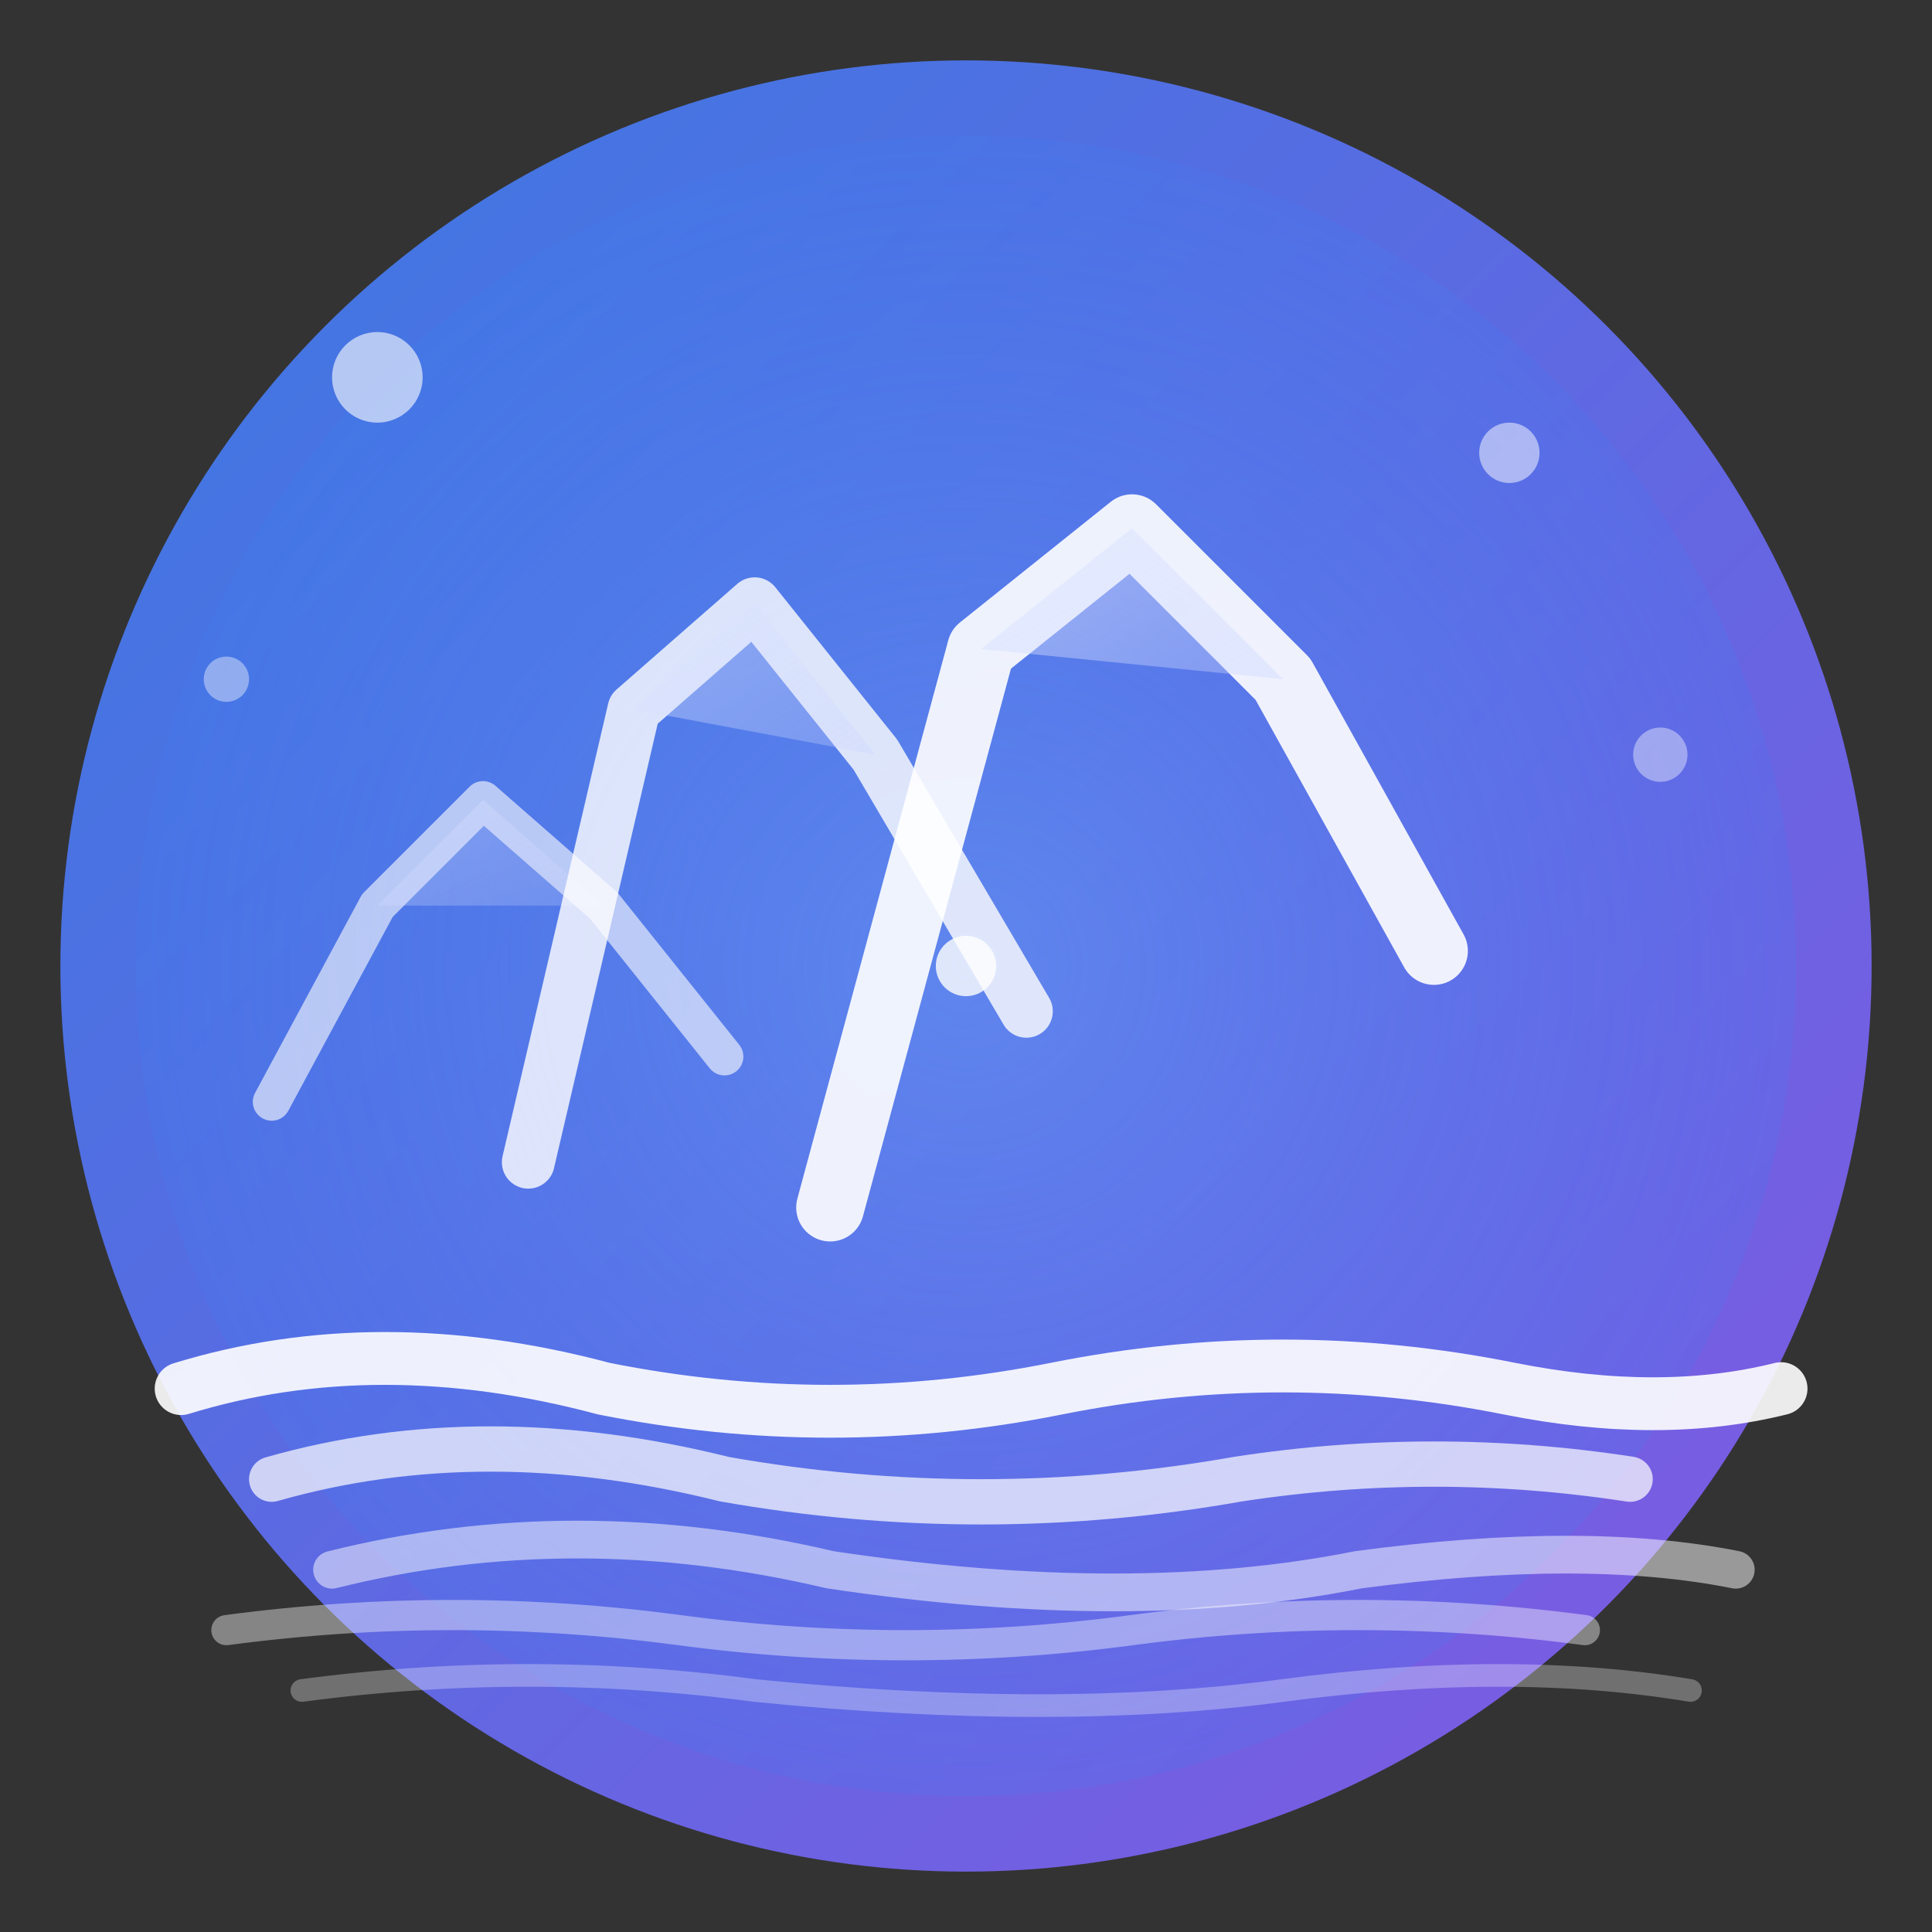 <?xml version="1.0" encoding="UTF-8"?>
<svg xmlns="http://www.w3.org/2000/svg" viewBox="0 0 128 128">
  <rect x="0" y="0" width="128" height="128" fill="#333333" stroke="none"/>
  <defs>
    <!-- 蓝紫渐变 - 匹配网站主色调 -->
    <linearGradient id="mainGradient" x1="0%" y1="0%" x2="100%" y2="100%">
      <stop offset="0%" style="stop-color:#3b82f6;stop-opacity:1" />
      <stop offset="100%" style="stop-color:#8b5cf6;stop-opacity:1" />
    </linearGradient>
    
    <!-- 内部发光效果 -->
    <radialGradient id="innerGlow" cx="50%" cy="50%" r="50%">
      <stop offset="0%" style="stop-color:#60a5fa;stop-opacity:0.8" />
      <stop offset="100%" style="stop-color:#3b82f6;stop-opacity:0.3" />
    </radialGradient>
    
    <!-- 山峰阴影渐变 -->
    <linearGradient id="mountainGradient" x1="0%" y1="0%" x2="100%" y2="100%">
      <stop offset="0%" style="stop-color:#e0e7ff;stop-opacity:0.9" />
      <stop offset="100%" style="stop-color:#c7d2fe;stop-opacity:0.6" />
    </linearGradient>
  </defs>
  
  <!-- 背景圆形 - 玻璃拟态效果 -->
  <circle cx="64" cy="64" r="60" fill="url(#mainGradient)" opacity="0.9"/>
  <circle cx="64" cy="64" r="55" fill="url(#innerGlow)" opacity="0.6"/>
  
  <!-- 具象化山峰 - 更具细节的山形 -->
  <g transform="translate(0, 5)">
    <!-- 远山 - 更丰富的轮廓 -->
    <path d="M 18 68 L 25 55 L 32 48 L 40 55 L 48 65" 
          fill="none" stroke="white" stroke-width="2.5" opacity="0.6" 
          stroke-linecap="round" stroke-linejoin="round"/>
    <path d="M 25 55 L 32 48 L 40 55" 
          fill="url(#mountainGradient)" opacity="0.4"/>
    
    <!-- 中山 - 主要山峰 -->
    <path d="M 35 72 L 42 42 L 50 35 L 58 45 L 68 62" 
          fill="none" stroke="white" stroke-width="3.5" opacity="0.8" 
          stroke-linecap="round" stroke-linejoin="round"/>
    <path d="M 42 42 L 50 35 L 58 45" 
          fill="url(#mountainGradient)" opacity="0.5"/>
    
    <!-- 近山 - 最突出的山峰 -->
    <path d="M 55 75 L 65 38 L 75 30 L 85 40 L 95 58" 
          fill="none" stroke="white" stroke-width="4.5" opacity="0.9" 
          stroke-linecap="round" stroke-linejoin="round"/>
    <path d="M 65 38 L 75 30 L 85 40" 
          fill="url(#mountainGradient)" opacity="0.6"/>
  </g>
  
  <!-- 多层次水线条 - 更丰富的水流 -->
  <g>
    <!-- 主水流 -->
    <path d="M 12 92 Q 25 88 40 92 Q 55 95 70 92 Q 85 89 100 92 Q 110 94 118 92" 
          fill="none" stroke="white" stroke-width="3.5" opacity="0.9" 
          stroke-linecap="round"/>
    
    <!-- 第二层水流 -->
    <path d="M 18 98 Q 32 94 48 98 Q 65 101 82 98 Q 95 96 108 98" 
          fill="none" stroke="white" stroke-width="3" opacity="0.7" 
          stroke-linecap="round"/>
    
    <!-- 第三层水流 -->
    <path d="M 22 104 Q 38 100 55 104 Q 75 107 90 104 Q 105 102 115 104" 
          fill="none" stroke="white" stroke-width="2.5" opacity="0.5" 
          stroke-linecap="round"/>
    
    <!-- 细小波纹 -->
    <path d="M 15 108 Q 30 106 45 108 Q 60 110 75 108 Q 90 106 105 108" 
          fill="none" stroke="white" stroke-width="2" opacity="0.4" 
          stroke-linecap="round"/>
    
    <!-- 微波涟漪 -->
    <path d="M 20 112 Q 35 110 50 112 Q 70 114 85 112 Q 100 110 112 112" 
          fill="none" stroke="white" stroke-width="1.5" opacity="0.3" 
          stroke-linecap="round"/>
  </g>
  
  <!-- 装饰性圆点 - 呼应网站的脉冲元素 -->
  <circle cx="25" cy="25" r="3" fill="white" opacity="0.6"/>
  <circle cx="100" cy="30" r="2" fill="white" opacity="0.5"/>
  <circle cx="15" cy="45" r="1.5" fill="white" opacity="0.4"/>
  <circle cx="110" cy="50" r="1.8" fill="white" opacity="0.4"/>
  
  <!-- 中心发光点 -->
  <circle cx="64" cy="64" r="2" fill="white" opacity="0.8"/>
</svg>
